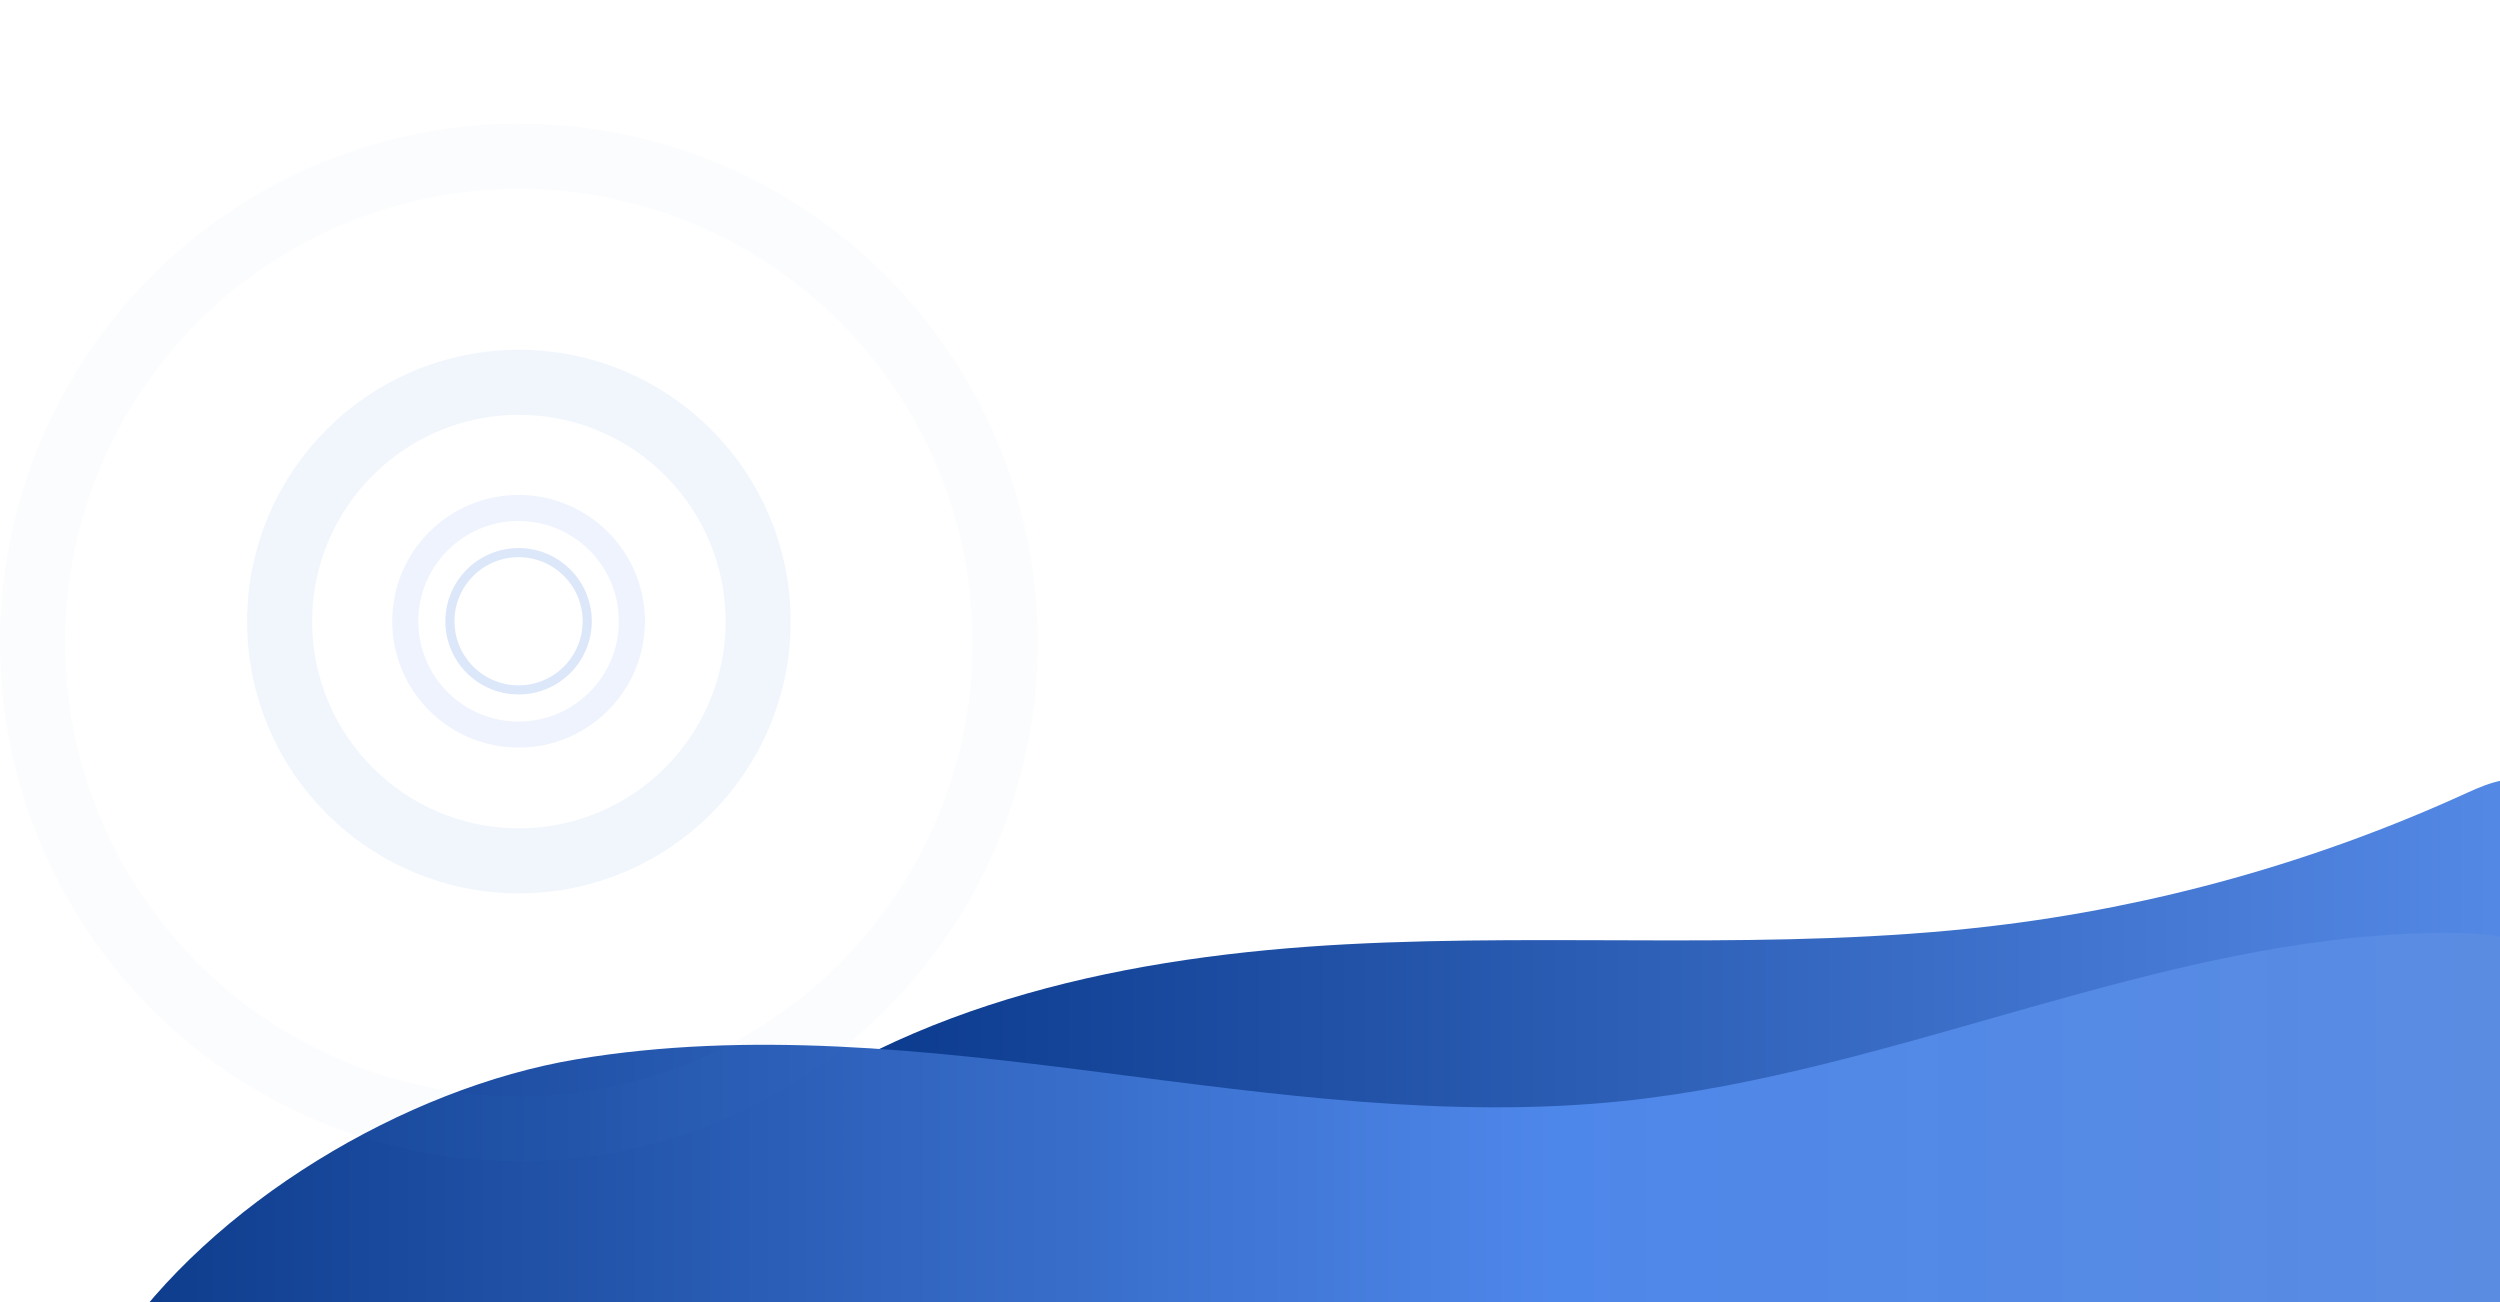 <svg width="1920" height="1000" viewBox="0 0 1920 1000" fill="none" xmlns="http://www.w3.org/2000/svg">
<g clip-path="url(#clip0)">
<path d="M570.2 870.9C699.4 768.6 869.8 733.9 1034.3 725.2C1198.9 716.5 1364.6 730.6 1528.3 711.4C1654.9 696.6 1779.1 661.8 1894.9 608.8C1911.7 601.1 1932.1 593.2 1947.7 603.2C1964.7 614.1 1964.4 638.7 1962 658.8C1954 727.2 1942.3 802.8 1888.7 846C1856.1 872.2 1813.5 881.6 1772.4 889.5C1488 943.9 1197 963.4 907.8 947.4C791.7 940.8 672 927.5 570.2 870.9Z" fill="url(#paint0_linear)"/>
<path d="M1245.5 845.7C1457.7 823.8 1657.4 719.7 1870.6 716.5C1908 715.9 1947.8 719.3 1978 741.5C2026.3 777 2032.7 845.4 2034.8 905.3C2036.3 947.8 2036 995.3 2006.7 1026.2C1978.1 1056.3 1932 1059.8 1890.5 1060.5C1581.2 1065.9 1272.2 1027.2 963 1035.9C675.4 1044 363.2 1117.7 87.3 1036.3C162 924.8 310.5 835.6 443 813.5C575.5 791.4 711 806.3 844.2 823.4C977.4 840.4 1111.9 859.5 1245.5 845.7Z" fill="url(#paint1_linear)"/>
<circle cx="398.263" cy="477.133" r="52.717" stroke="#568BE8" stroke-opacity="0.21" stroke-width="7"/>
<circle cx="398.263" cy="477.133" r="87.016" stroke="#568BE8" stroke-opacity="0.1" stroke-width="20"/>
<circle cx="398.5" cy="477.37" r="183.738" stroke="#568BE8" stroke-opacity="0.08" stroke-width="50"/>
<circle cx="398.5" cy="493.5" r="373.5" stroke="#568BE8" stroke-opacity="0.03" stroke-width="50"/>
</g>
<defs>
<linearGradient id="paint0_linear" x1="570.237" y1="775.595" x2="1963.29" y2="775.595" gradientUnits="userSpaceOnUse">
<stop stop-color="#063587"/>
<stop offset="1" stop-color="#568BE8"/>
</linearGradient>
<linearGradient id="paint1_linear" x1="87.286" y1="895.384" x2="2035.27" y2="895.384" gradientUnits="userSpaceOnUse">
<stop stop-color="#0D3B8B"/>
<stop offset="0.568" stop-color="#4E87EA"/>
<stop offset="1" stop-color="#5C8DE0"/>
</linearGradient>
<clipPath id="clip0">
<rect width="1920" height="1000" fill="white"/>
</clipPath>
</defs>
</svg>
